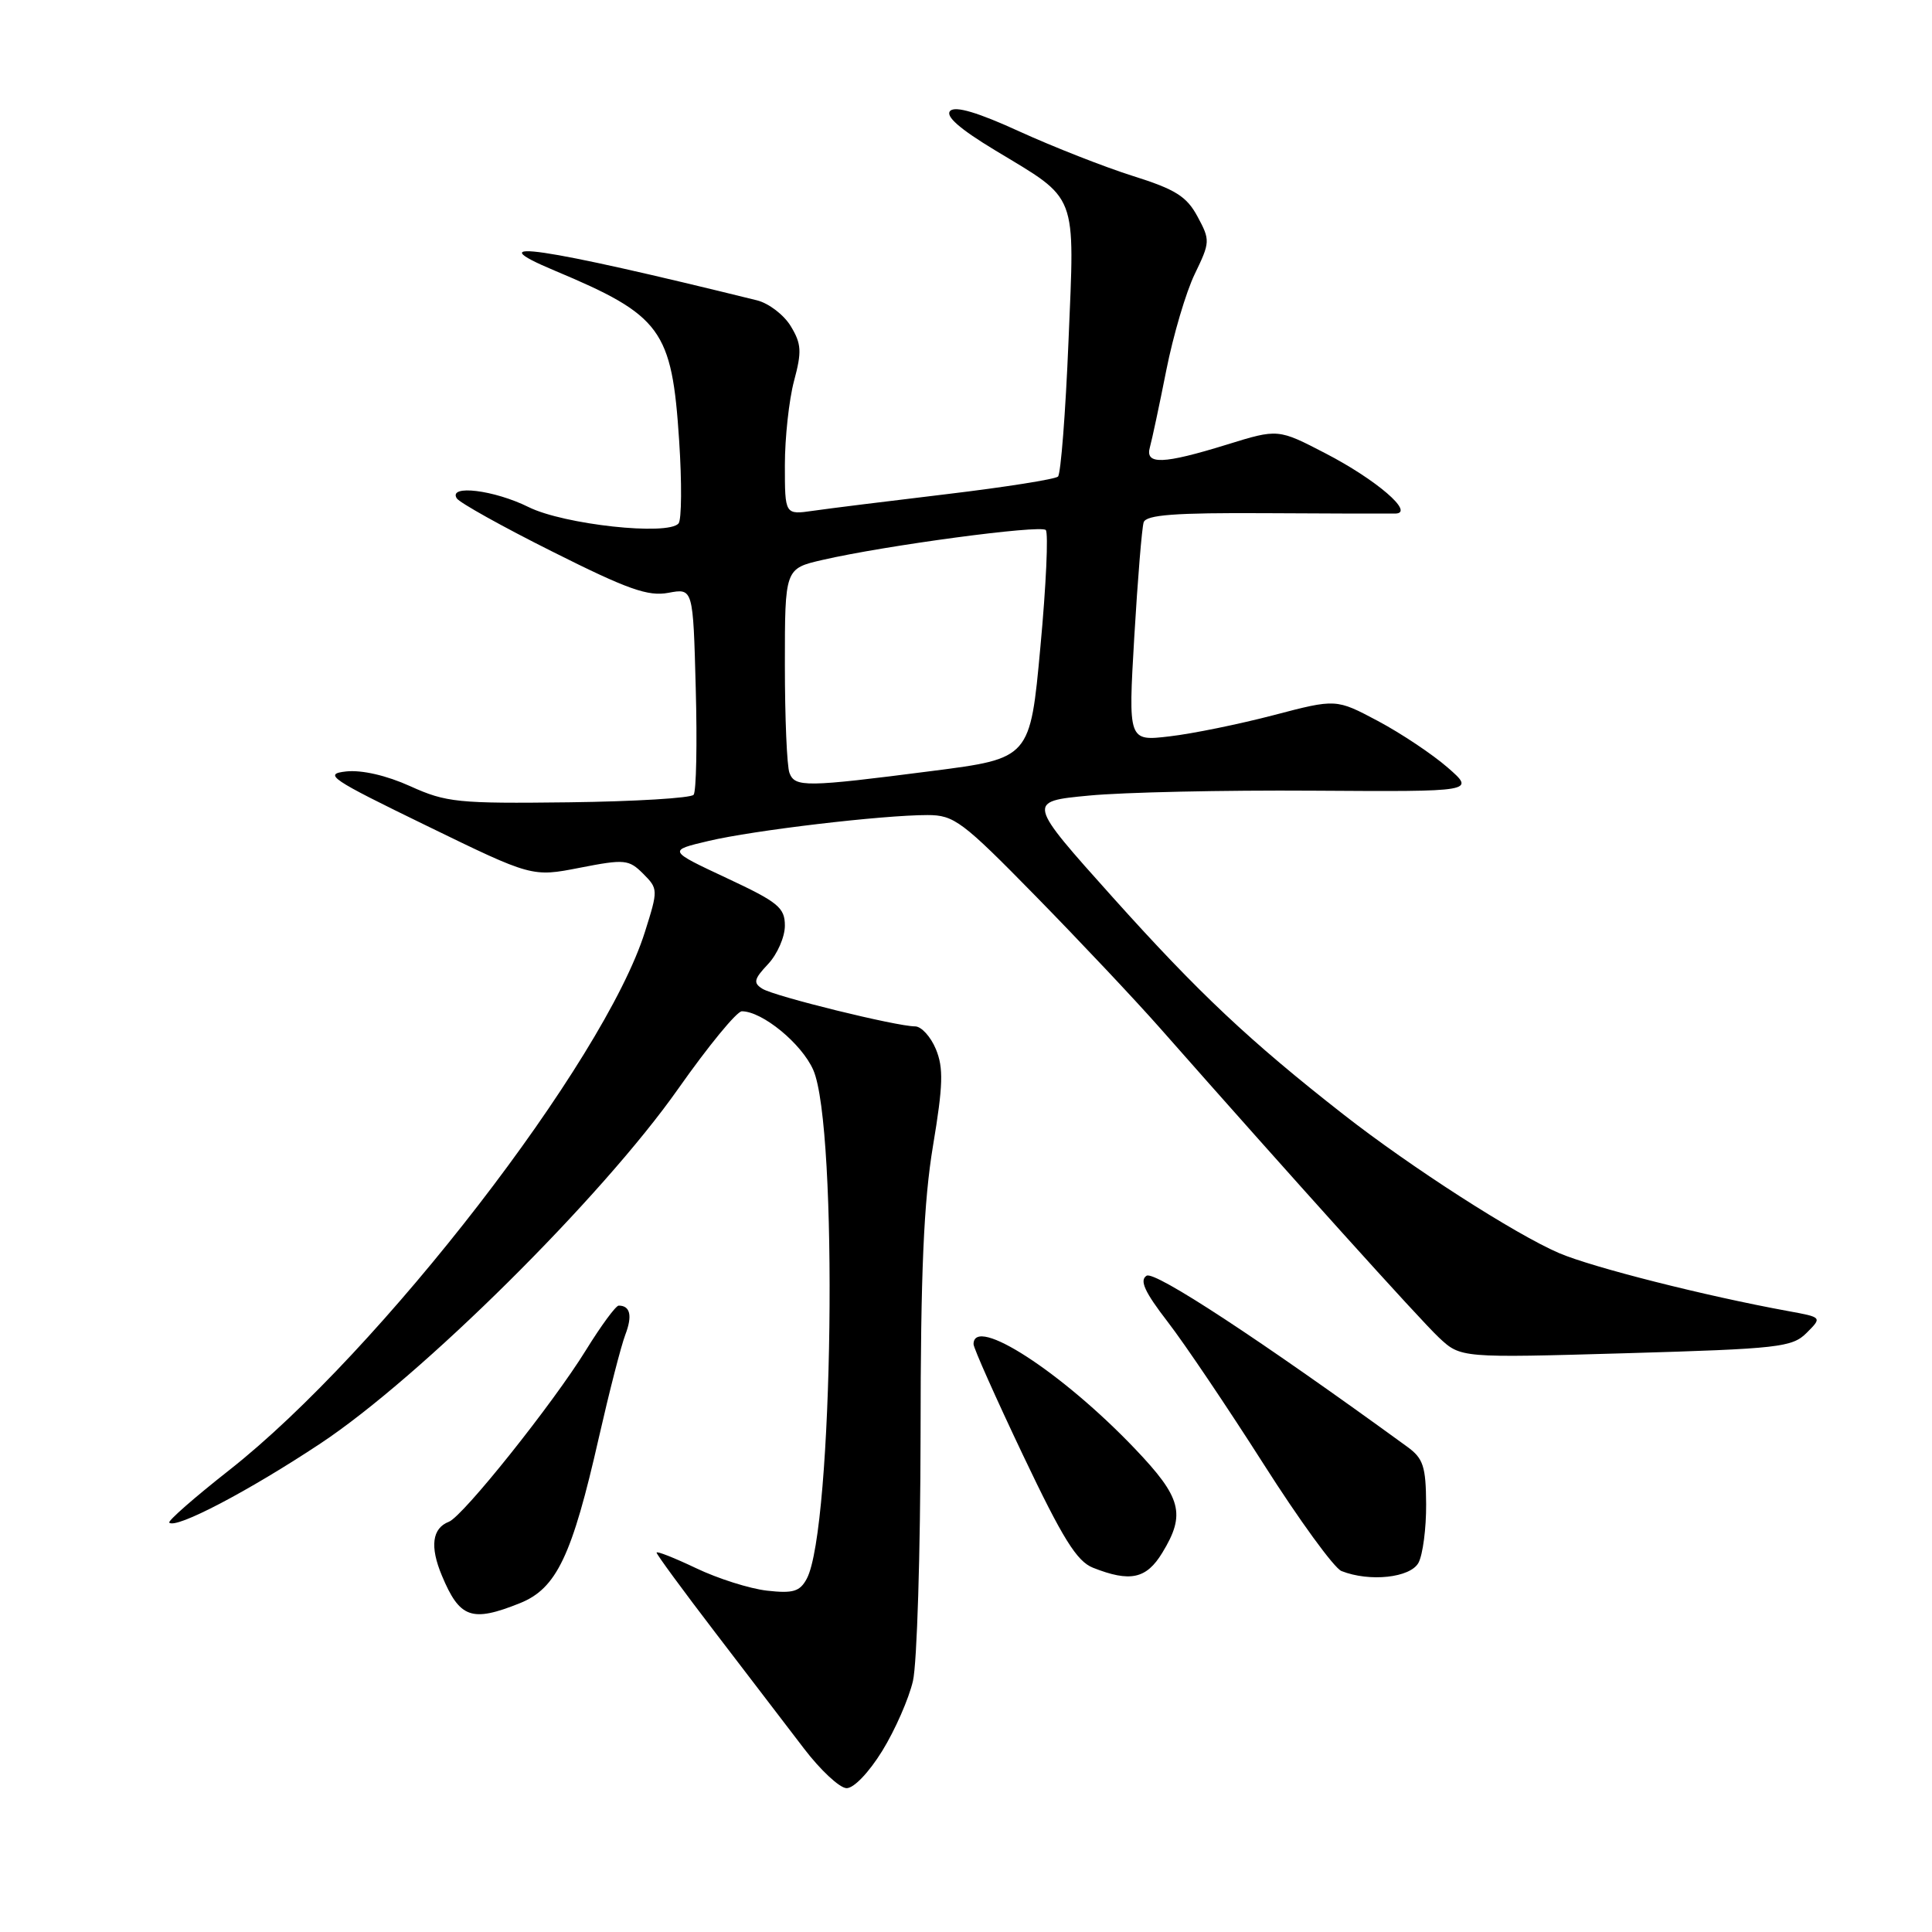 <?xml version="1.0" encoding="UTF-8" standalone="no"?>
<!DOCTYPE svg PUBLIC "-//W3C//DTD SVG 1.1//EN" "http://www.w3.org/Graphics/SVG/1.1/DTD/svg11.dtd" >
<svg xmlns="http://www.w3.org/2000/svg" xmlns:xlink="http://www.w3.org/1999/xlink" version="1.1" viewBox="0 0 256 256">
 <g >
 <path fill="currentColor"
d=" M 116.91 231.99 C 118.61 229.23 120.43 225.07 120.97 222.74 C 121.51 220.41 121.96 205.69 121.98 190.04 C 121.99 168.51 122.40 159.21 123.63 151.81 C 124.97 143.79 125.03 141.49 124.01 139.02 C 123.32 137.36 122.08 136.00 121.25 136.00 C 118.80 136.00 102.63 132.02 101.03 131.02 C 99.78 130.25 99.89 129.74 101.78 127.74 C 103.00 126.44 104.00 124.15 104.00 122.66 C 104.00 120.26 103.12 119.54 96.25 116.33 C 88.50 112.70 88.50 112.70 93.89 111.43 C 99.84 110.02 116.93 108.00 122.89 108.00 C 126.42 108.00 127.49 108.80 137.24 118.75 C 143.03 124.66 150.41 132.49 153.64 136.15 C 171.42 156.31 188.11 174.83 190.65 177.22 C 193.55 179.94 193.55 179.94 215.44 179.31 C 235.74 178.72 237.48 178.52 239.39 176.61 C 241.45 174.55 241.45 174.55 236.97 173.73 C 225.96 171.72 211.00 167.93 206.58 166.04 C 200.77 163.54 186.93 154.65 178.00 147.66 C 165.58 137.94 158.84 131.60 147.48 118.94 C 136.06 106.20 136.06 106.20 144.28 105.42 C 148.80 104.98 162.18 104.69 174.00 104.77 C 195.50 104.91 195.50 104.91 191.82 101.70 C 189.80 99.94 185.65 97.17 182.59 95.54 C 177.04 92.59 177.04 92.59 168.77 94.76 C 164.22 95.95 158.02 97.22 154.99 97.57 C 149.49 98.22 149.49 98.22 150.30 84.36 C 150.75 76.74 151.31 69.92 151.54 69.21 C 151.87 68.22 155.67 67.93 167.74 68.00 C 176.41 68.05 184.14 68.07 184.92 68.05 C 187.49 67.96 182.36 63.56 175.67 60.09 C 169.35 56.81 169.35 56.81 162.57 58.91 C 154.09 61.53 151.69 61.61 152.37 59.25 C 152.64 58.29 153.62 53.70 154.54 49.06 C 155.46 44.42 157.16 38.67 158.32 36.29 C 160.35 32.09 160.37 31.83 158.68 28.70 C 157.24 26.02 155.75 25.09 150.09 23.31 C 146.33 22.12 139.58 19.47 135.08 17.42 C 129.58 14.90 126.59 14.01 125.91 14.69 C 125.22 15.38 127.15 17.07 131.83 19.90 C 142.94 26.61 142.41 25.23 141.58 45.24 C 141.19 54.73 140.56 62.79 140.19 63.15 C 139.81 63.50 133.20 64.55 125.50 65.47 C 117.80 66.39 109.81 67.38 107.75 67.68 C 104.00 68.22 104.00 68.22 104.00 61.62 C 104.00 58.00 104.55 52.98 105.21 50.49 C 106.26 46.59 106.20 45.56 104.78 43.22 C 103.88 41.73 101.87 40.19 100.32 39.80 C 71.55 32.70 62.96 31.44 73.50 35.86 C 87.66 41.80 89.03 43.67 89.99 58.37 C 90.36 63.94 90.32 68.89 89.91 69.36 C 88.50 71.01 74.73 69.51 70.06 67.20 C 65.47 64.92 59.37 64.18 60.52 66.03 C 60.87 66.60 66.59 69.79 73.23 73.11 C 83.17 78.10 85.88 79.06 88.57 78.55 C 91.84 77.94 91.84 77.94 92.19 91.22 C 92.39 98.52 92.26 104.86 91.91 105.31 C 91.57 105.75 84.13 106.20 75.39 106.31 C 60.68 106.49 59.12 106.33 54.37 104.18 C 51.21 102.75 47.94 102.00 45.87 102.22 C 42.80 102.56 43.75 103.20 56.50 109.40 C 70.50 116.22 70.50 116.22 76.84 114.98 C 82.78 113.82 83.32 113.88 85.22 115.77 C 87.21 117.77 87.22 117.90 85.46 123.47 C 80.07 140.63 50.35 179.10 30.35 194.82 C 25.77 198.42 22.21 201.54 22.43 201.76 C 23.30 202.63 32.91 197.60 42.46 191.27 C 55.74 182.47 79.75 158.66 89.88 144.25 C 93.85 138.61 97.63 134.00 98.30 134.00 C 101.02 134.01 106.23 138.29 107.76 141.77 C 111.09 149.34 110.41 202.63 106.90 209.19 C 105.99 210.89 105.09 211.16 101.63 210.77 C 99.34 210.51 95.11 209.17 92.23 207.79 C 89.35 206.42 87.00 205.49 87.00 205.73 C 87.00 205.97 90.50 210.74 94.78 216.33 C 99.06 221.92 104.35 228.84 106.53 231.69 C 108.71 234.55 111.25 236.91 112.16 236.94 C 113.12 236.98 115.14 234.86 116.91 231.99 Z  M 68.89 212.43 C 73.75 210.48 75.80 206.17 79.36 190.45 C 80.73 184.43 82.30 178.31 82.86 176.85 C 83.82 174.34 83.51 173.00 81.98 173.00 C 81.60 173.00 79.65 175.65 77.64 178.90 C 73.26 186.00 61.34 200.93 59.48 201.64 C 57.26 202.50 56.94 204.93 58.55 208.77 C 60.91 214.43 62.50 214.99 68.89 212.43 Z  M 154.01 205.75 C 157.14 200.62 156.57 198.45 150.38 191.96 C 140.72 181.83 129.00 174.23 129.00 178.11 C 129.00 178.62 131.96 185.26 135.57 192.85 C 140.81 203.87 142.68 206.88 144.82 207.73 C 149.75 209.68 151.90 209.22 154.01 205.75 Z  M 187.96 207.07 C 188.53 206.00 188.99 202.51 188.97 199.32 C 188.94 194.32 188.59 193.25 186.49 191.72 C 166.96 177.51 153.02 168.37 151.93 169.04 C 150.96 169.64 151.67 171.19 154.74 175.17 C 157.00 178.10 162.70 186.57 167.43 193.99 C 172.15 201.41 176.79 207.79 177.75 208.17 C 181.49 209.65 186.89 209.06 187.96 207.07 Z  M 104.61 102.42 C 104.27 101.55 104.00 95.10 104.00 88.09 C 104.00 75.34 104.00 75.34 109.00 74.19 C 117.29 72.28 137.86 69.52 138.57 70.23 C 138.93 70.60 138.62 77.56 137.86 85.70 C 136.50 100.49 136.50 100.49 123.50 102.16 C 106.73 104.32 105.34 104.33 104.61 102.42 Z "/>
</g>
</svg>